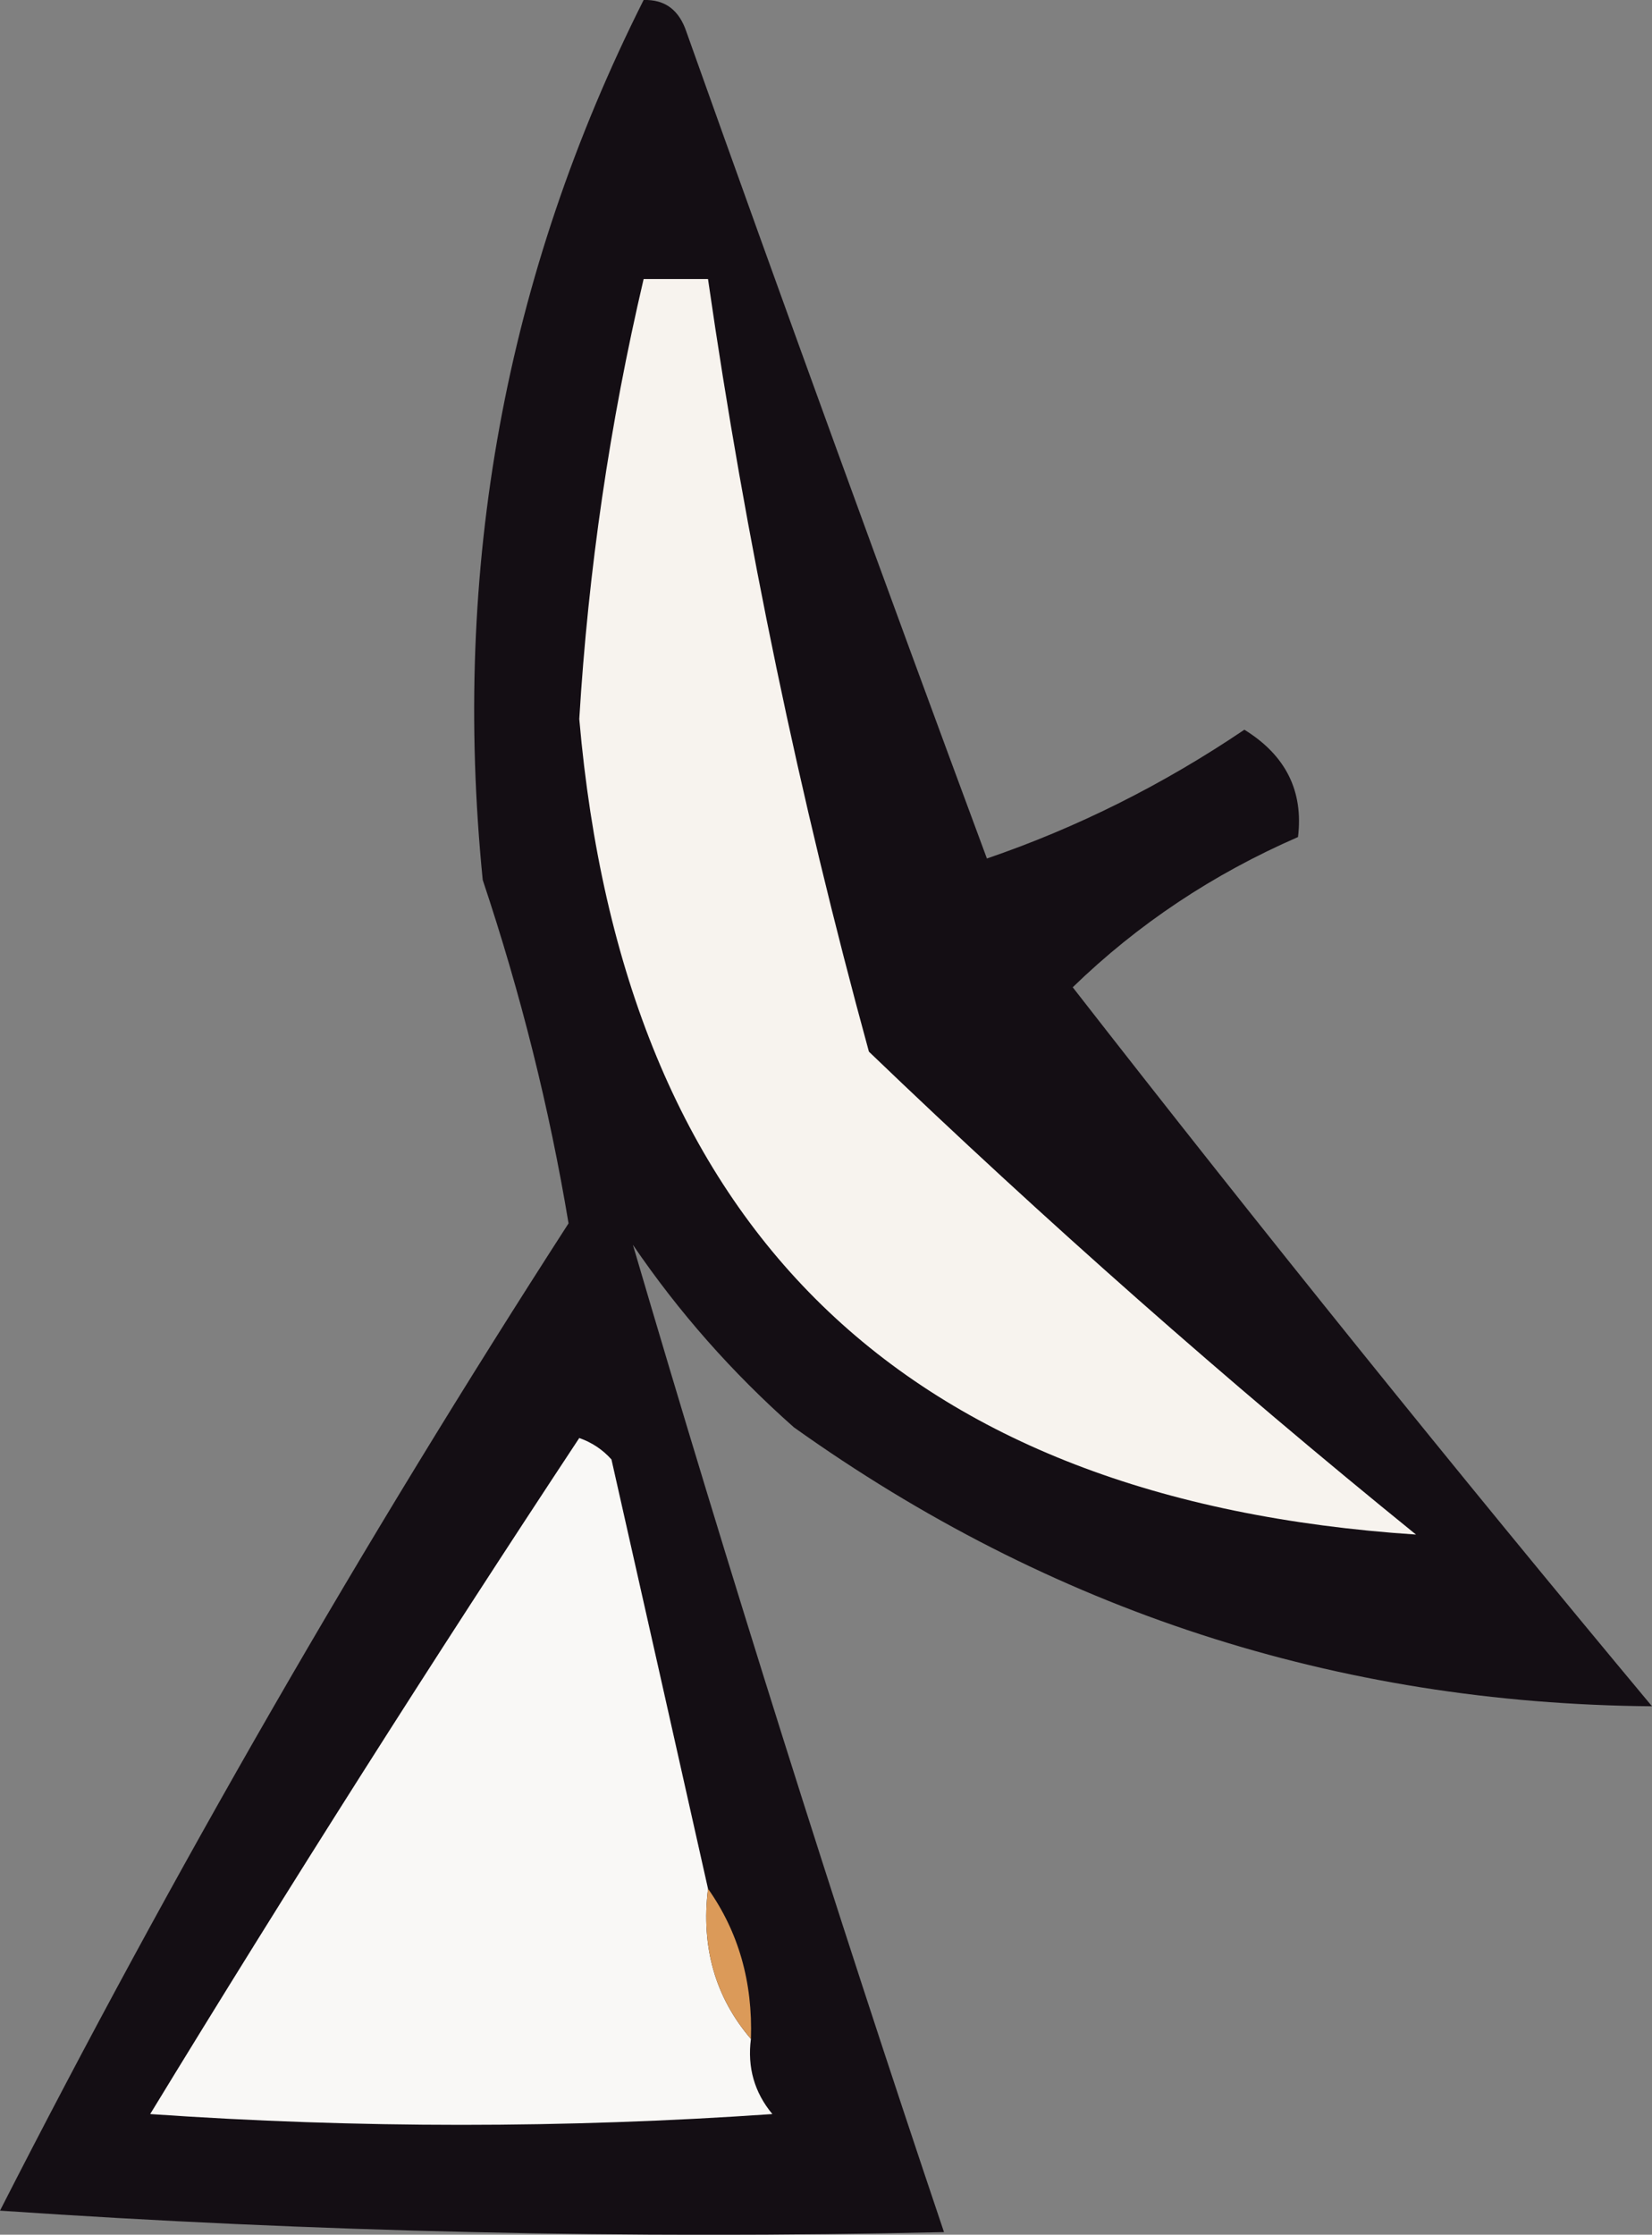 <?xml version="1.0" encoding="UTF-8"?>
<svg id="Layer_1" data-name="Layer 1" xmlns="http://www.w3.org/2000/svg" viewBox="0 0 77 104.12">
  <rect x="0" y="0" width="77" height="104.12" fill="#808080" stroke="none"/>
  <defs>
    <style>
      .cls-1 {
        fill: #db9a59;
      }

      .cls-1, .cls-2, .cls-3, .cls-4 {
        fill-rule: evenodd;
      }

      .cls-2 {
        fill: #f9f8f6;
      }

      .cls-3 {
        fill: #f7f3ee;
      }

      .cls-4 {
        fill: #140e14;
      }
    </style>
  </defs>
  <path class="cls-4" d="M30,0c1-.03,1.66,.47,2,1.5,4.59,12.89,9.26,25.72,14,38.5,4.21-1.44,8.21-3.44,12-6,1.93,1.19,2.76,2.86,2.5,5-3.97,1.73-7.47,4.06-10.5,7,8.81,11.31,17.81,22.48,27,33.5-14.7-.12-28.03-4.46-40-13-2.87-2.54-5.37-5.37-7.5-8.5,4.51,15.36,9.34,30.69,14.5,46-14.68,.33-29.35,0-44-1,8.06-15.79,16.9-31.12,26.5-46-.89-5.35-2.22-10.68-4-16C21.05,26.48,23.55,12.82,30,0Z"/>
  <path class="cls-3" d="M30,13h3c1.75,12.14,4.25,24.14,7.5,36,8.2,7.87,16.7,15.37,25.5,22.5-23.93-1.59-36.93-14.26-39-38,.42-6.93,1.42-13.76,3-20.5Z"/>
  <path class="cls-2" d="M33,88c-.33,2.73,.34,5.06,2,7-.17,1.32,.16,2.49,1,3.5-9.67,.67-19.33,.67-29,0,6.5-10.66,13.17-21.16,20-31.5,.59,.21,1.09,.54,1.5,1,1.51,6.69,3.01,13.35,4.5,20Z"/>
  <path class="cls-1" d="M33,88c1.42,2.01,2.09,4.35,2,7-1.66-1.94-2.33-4.27-2-7Z"/>
</svg>